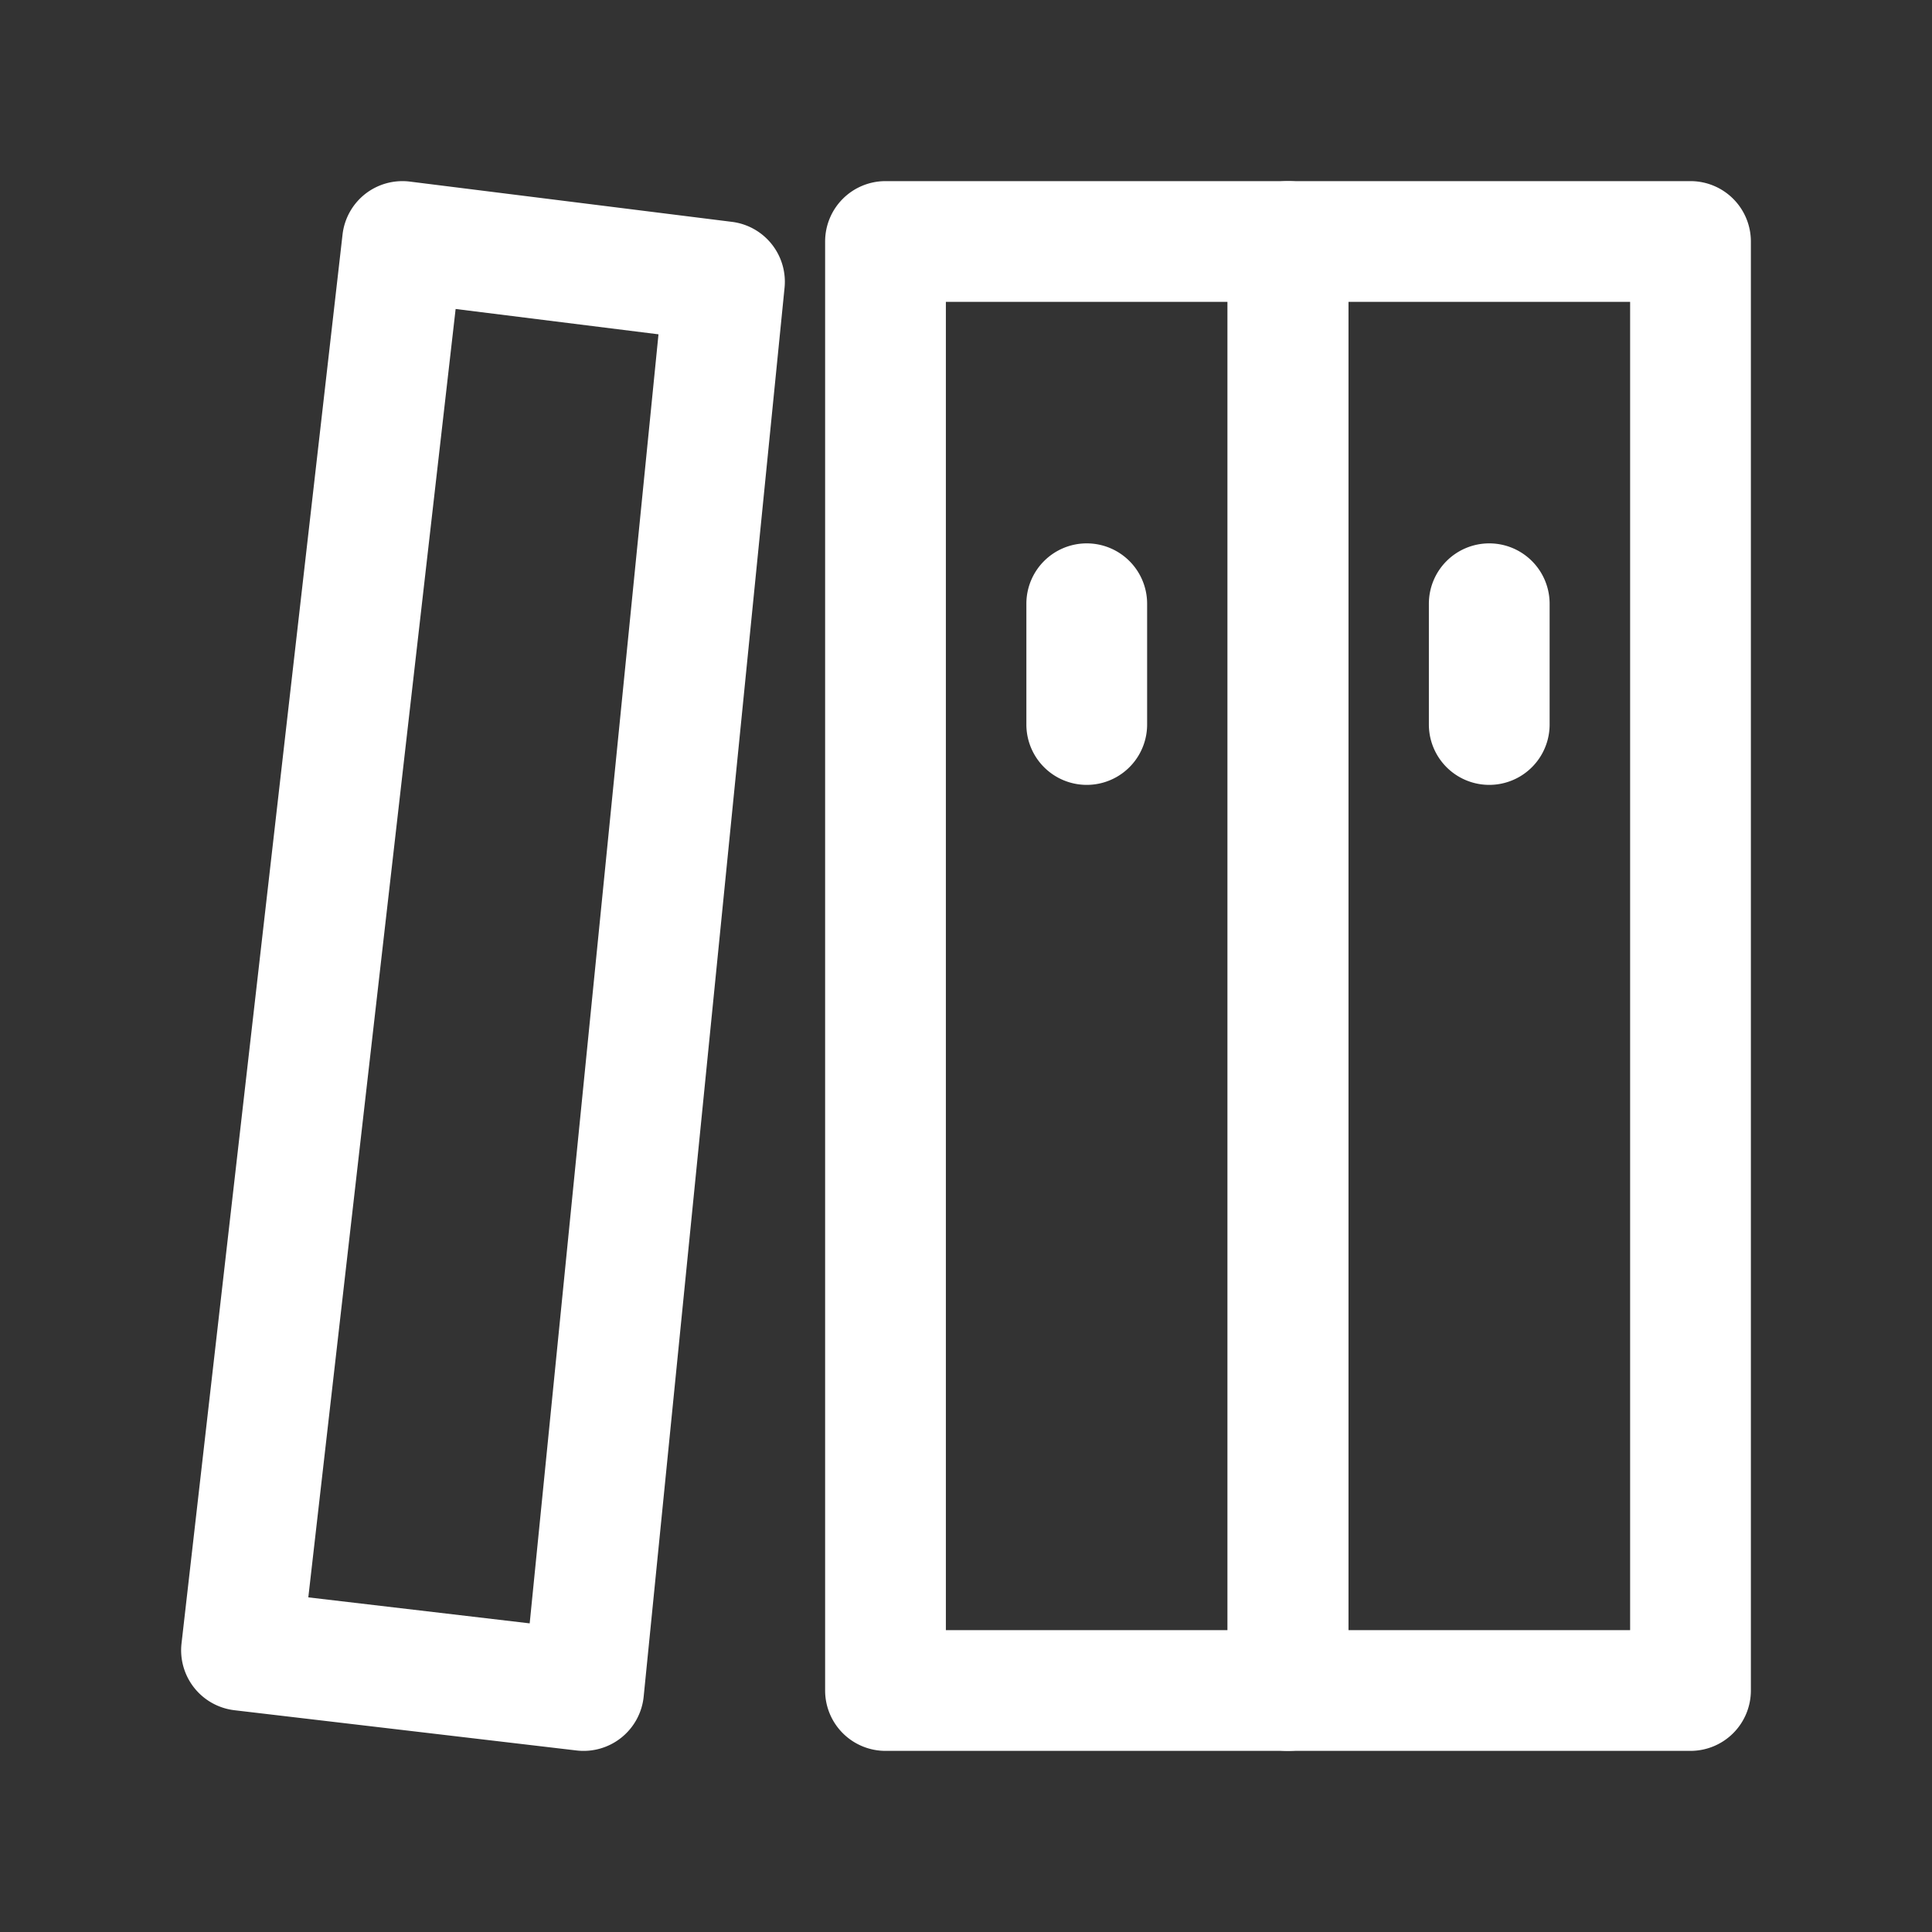 <svg width="24" height="24" viewBox="0 0 24 24" fill="none" xmlns="http://www.w3.org/2000/svg">
    <rect x="0" y="0" width="24" height="24" fill="#333333" stroke="none"/>
    <path fill-rule="evenodd" clip-rule="evenodd" d="M10.25 3a.75.75 0 0 1 .75-.75h5a.75.75 0 0 1 .75.75v18a.75.75 0 0 1-.75.75h-5a.75.75 0 0 1-.75-.75V3zm1.5.75v16.5h3.5V3.75h-3.5z" fill="#fff"/>
    <path fill-rule="evenodd" clip-rule="evenodd" d="M15.25 3a.75.75 0 0 1 .75-.75h5a.75.75 0 0 1 .75.75v18a.75.75 0 0 1-.75.75h-5a.75.75 0 0 1-.75-.75V3zm1.5.75v16.5h3.5V3.75h-3.5zM4.536 2.41a.75.75 0 0 1 .557-.154l4 .5a.75.75 0 0 1 .653.819l-1.75 17.5a.75.75 0 0 1-.834.67l-4.25-.5a.75.75 0 0 1-.657-.83l2-17.5a.75.75 0 0 1 .281-.505zM5.66 3.838 3.83 19.843l2.75.323L8.18 4.153l-2.522-.315z" fill="#fff"/>
    <path fill-rule="evenodd" clip-rule="evenodd" d="M18.5 6.75a.75.75 0 0 1 .75.75V9a.75.75 0 0 1-1.5 0V7.5a.75.75 0 0 1 .75-.75zM13.5 6.75a.75.75 0 0 1 .75.75V9a.75.75 0 0 1-1.5 0V7.5a.75.75 0 0 1 .75-.75z" fill="#fff"/>
</svg>
